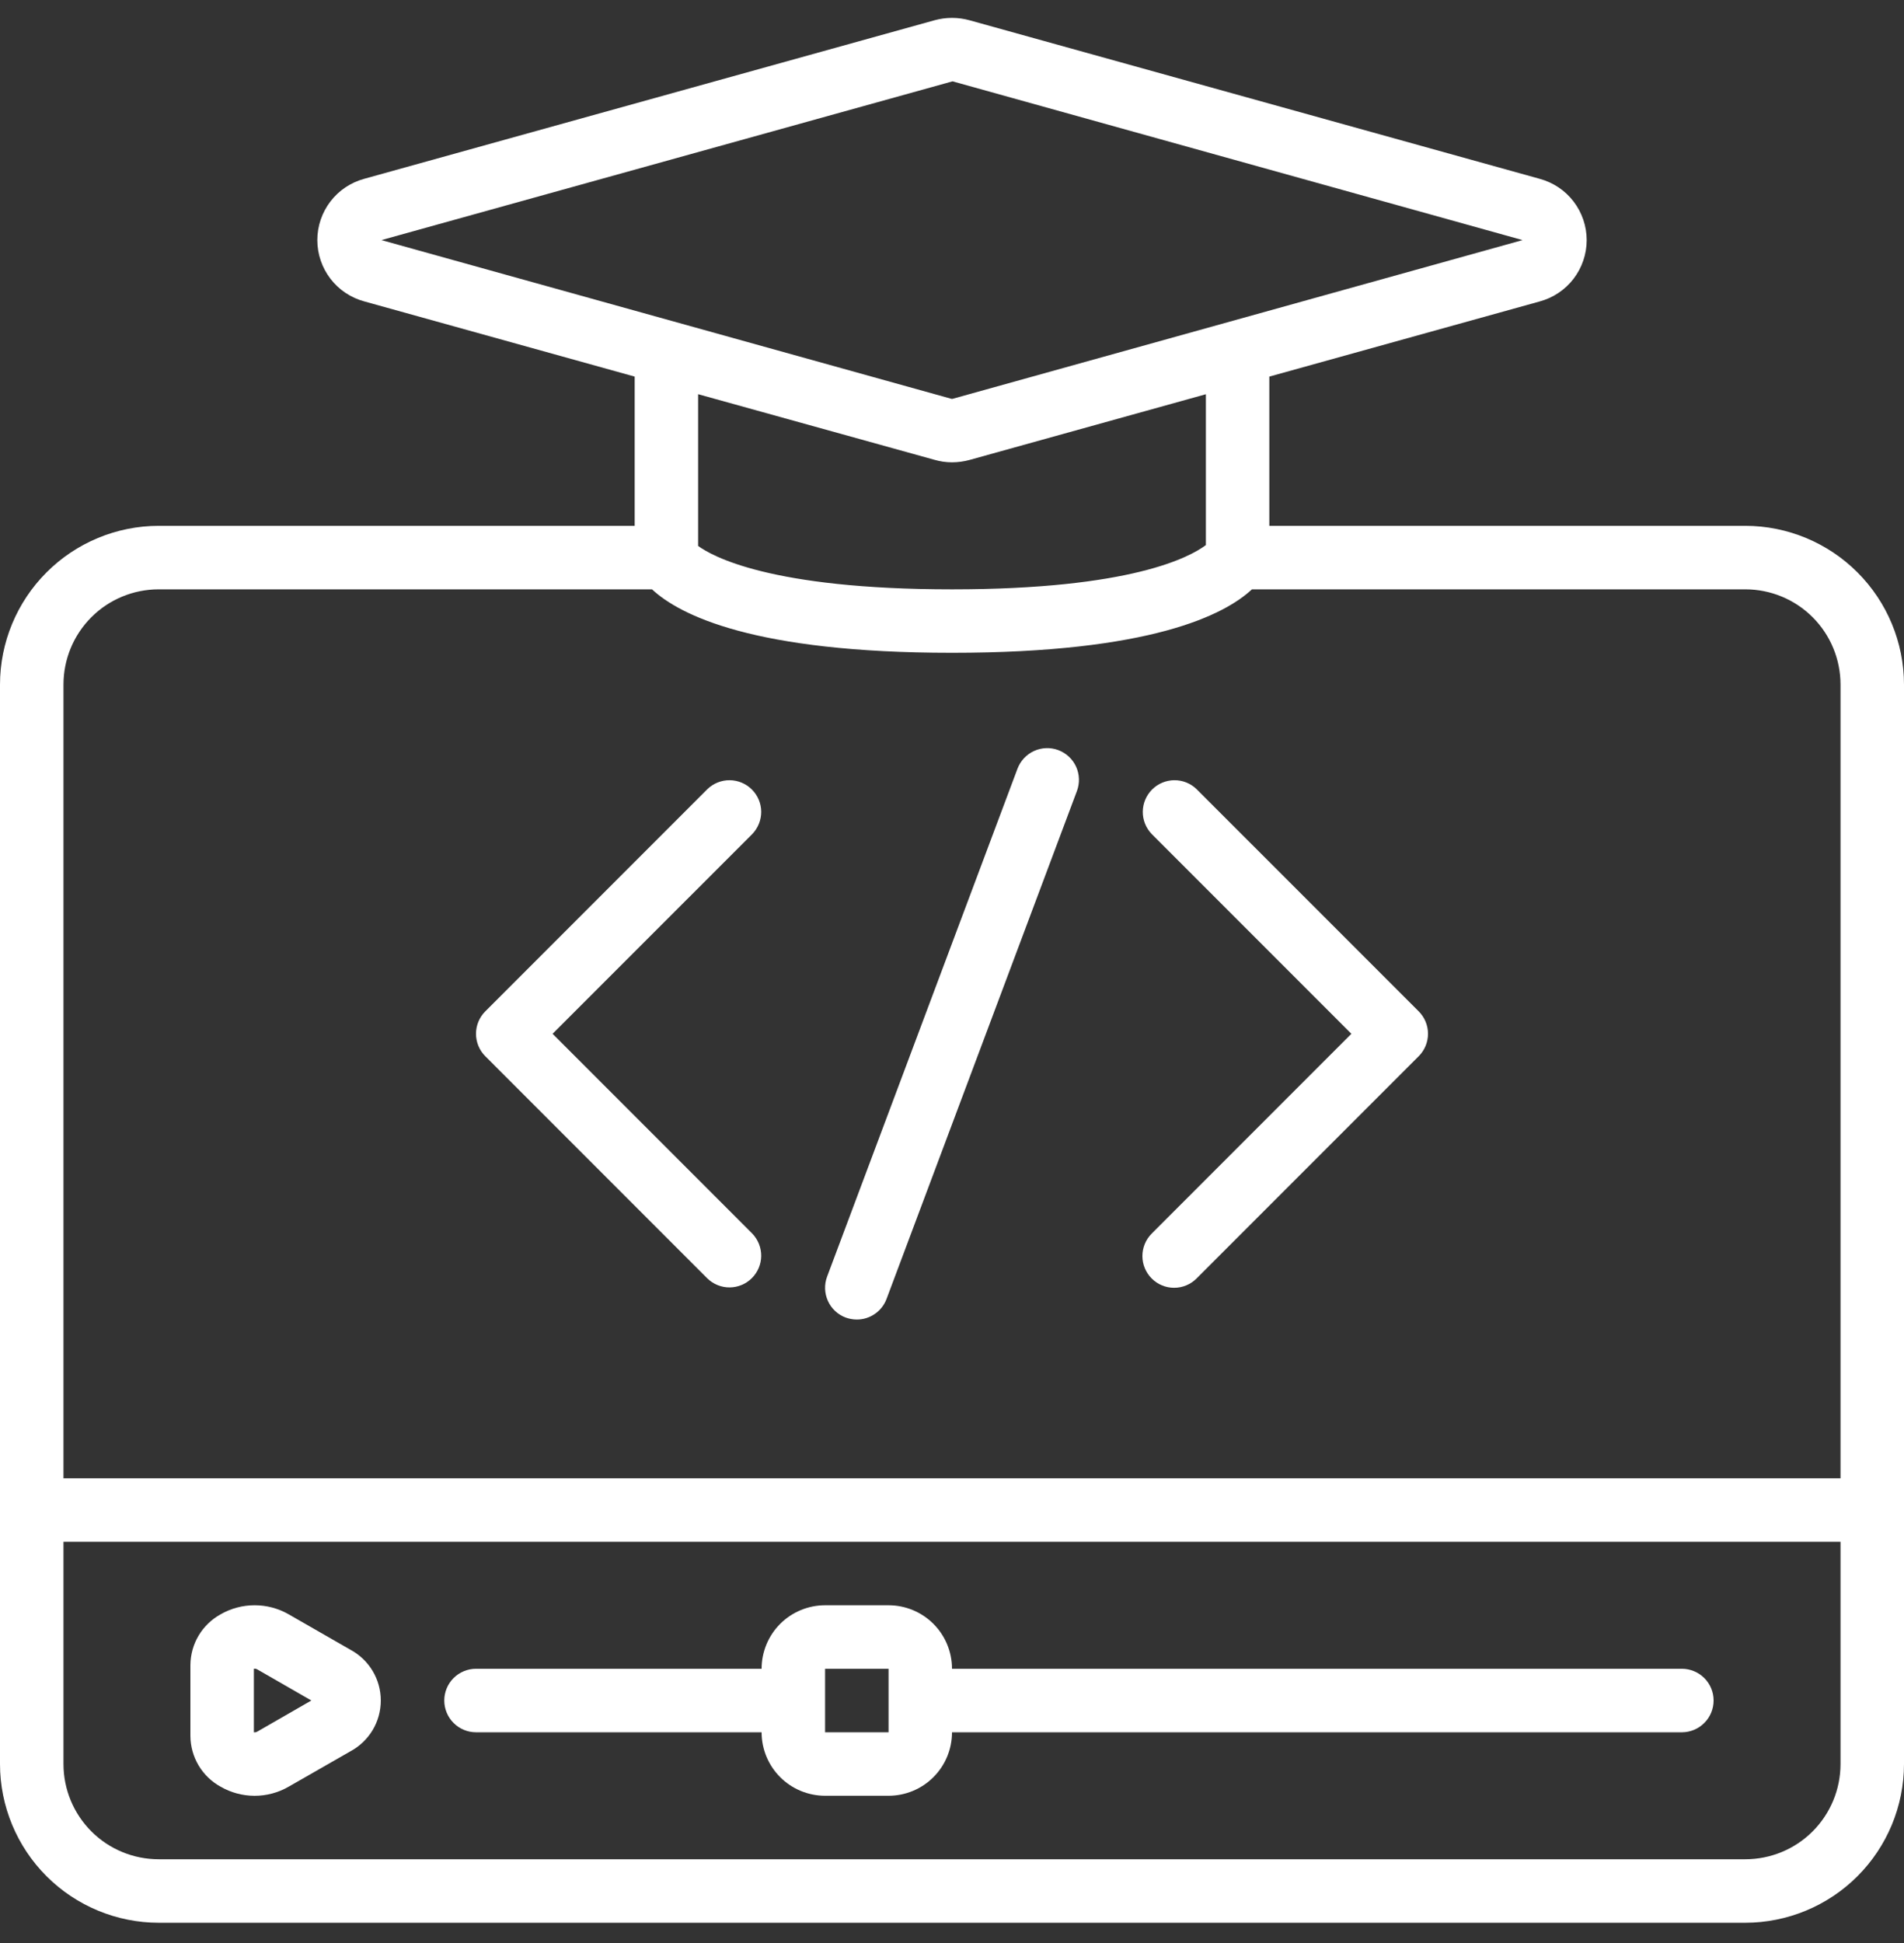 <svg width="50" height="51" viewBox="0 0 50 51" fill="none" xmlns="http://www.w3.org/2000/svg">
<rect x="0" y="0" width="50" height="51" fill="#333333" stroke="none"/>
<g clip-path="url(#clip0_194_1052)">
<path d="M45.833 13.802H33.333V9.885L40.431 7.913C40.785 7.818 41.099 7.609 41.322 7.318C41.545 7.026 41.667 6.67 41.667 6.303C41.667 5.936 41.545 5.579 41.322 5.288C41.099 4.997 40.785 4.788 40.431 4.693L25.461 0.532C25.16 0.449 24.841 0.449 24.54 0.532L9.569 4.692C9.215 4.787 8.901 4.996 8.678 5.287C8.455 5.578 8.333 5.935 8.333 6.302C8.333 6.669 8.455 7.026 8.678 7.317C8.901 7.608 9.215 7.817 9.569 7.912L16.667 9.885V13.802H4.167C3.062 13.803 2.003 14.243 1.222 15.024C0.441 15.805 0.001 16.864 0 17.969L0 46.302C0.001 47.407 0.441 48.466 1.222 49.247C2.003 50.028 3.062 50.467 4.167 50.469H45.833C46.938 50.467 47.997 50.028 48.778 49.247C49.559 48.466 49.999 47.407 50 46.302V17.969C49.999 16.864 49.559 15.805 48.778 15.024C47.997 14.243 46.938 13.803 45.833 13.802ZM25.014 2.135L39.984 6.302L25.013 10.469C25.005 10.47 24.995 10.47 24.987 10.469L10.016 6.302L25.014 2.135ZM24.539 12.069C24.689 12.113 24.844 12.135 25 12.135C25.155 12.135 25.31 12.114 25.46 12.073L31.667 10.348V14.307C31.25 14.621 29.7 15.469 25 15.469C20.204 15.469 18.685 14.586 18.333 14.33V10.347L24.539 12.069ZM4.167 15.469H17.122C17.845 16.141 19.789 17.135 25 17.135C30.211 17.135 32.155 16.141 32.877 15.469H45.833C46.496 15.469 47.132 15.732 47.601 16.201C48.07 16.67 48.333 17.306 48.333 17.969V38.802H1.667V17.969C1.667 17.306 1.93 16.67 2.399 16.201C2.868 15.732 3.504 15.469 4.167 15.469ZM45.833 48.802H4.167C3.504 48.802 2.868 48.539 2.399 48.07C1.93 47.601 1.667 46.965 1.667 46.302V40.469H48.333V46.302C48.333 46.965 48.07 47.601 47.601 48.07C47.132 48.539 46.496 48.802 45.833 48.802Z" fill="white"/>
<path d="M9.201 43.302L7.576 42.37C7.304 42.215 6.996 42.134 6.683 42.135C6.37 42.135 6.062 42.218 5.791 42.374C5.553 42.506 5.354 42.698 5.215 42.932C5.076 43.166 5.002 43.432 5 43.704V45.567C5.002 45.839 5.076 46.105 5.215 46.339C5.354 46.572 5.553 46.765 5.791 46.896C6.062 47.053 6.369 47.135 6.682 47.136C6.995 47.137 7.303 47.056 7.575 46.9L9.201 45.969C9.442 45.84 9.644 45.647 9.785 45.413C9.926 45.178 10 44.909 10 44.635C10 44.361 9.926 44.093 9.785 43.858C9.644 43.623 9.442 43.431 9.201 43.302ZM6.75 45.455C6.724 45.468 6.695 45.473 6.667 45.469V43.802C6.695 43.797 6.724 43.802 6.75 43.815L8.176 44.635L6.75 45.455Z" fill="white"/>
<path d="M44.167 43.802H25C25 43.36 24.825 42.936 24.512 42.623C24.2 42.311 23.776 42.135 23.334 42.135H21.667C21.225 42.135 20.801 42.311 20.488 42.623C20.176 42.936 20 43.36 20 43.802H12.5C12.279 43.802 12.067 43.89 11.911 44.046C11.755 44.202 11.667 44.414 11.667 44.635C11.667 44.856 11.755 45.068 11.911 45.224C12.067 45.381 12.279 45.469 12.5 45.469H20C20 45.911 20.176 46.335 20.488 46.647C20.801 46.96 21.225 47.135 21.667 47.135H23.334C23.776 47.135 24.2 46.96 24.512 46.647C24.825 46.335 25 45.911 25 45.469H44.167C44.388 45.469 44.6 45.381 44.756 45.224C44.913 45.068 45 44.856 45 44.635C45 44.414 44.913 44.202 44.756 44.046C44.6 43.89 44.388 43.802 44.167 43.802ZM21.667 45.469V43.802H23.334V45.469H21.667Z" fill="white"/>
<path d="M30.244 33.558C30.4 33.714 30.612 33.802 30.833 33.802C31.054 33.802 31.266 33.714 31.422 33.558L37.256 27.724C37.412 27.568 37.5 27.356 37.5 27.135C37.5 26.914 37.412 26.702 37.256 26.546L31.422 20.713C31.265 20.561 31.055 20.477 30.836 20.479C30.618 20.481 30.409 20.569 30.254 20.723C30.1 20.878 30.012 21.087 30.01 21.305C30.008 21.523 30.092 21.734 30.244 21.891L35.488 27.135L30.244 32.38C30.088 32.536 30 32.748 30 32.969C30 33.19 30.088 33.401 30.244 33.558Z" fill="white"/>
<path d="M18.577 33.558C18.735 33.71 18.945 33.794 19.163 33.792C19.382 33.79 19.591 33.702 19.745 33.548C19.9 33.393 19.988 33.184 19.99 32.966C19.991 32.747 19.907 32.537 19.756 32.38L14.511 27.135L19.756 21.891C19.907 21.734 19.991 21.523 19.99 21.305C19.988 21.087 19.9 20.878 19.745 20.723C19.591 20.569 19.382 20.481 19.163 20.479C18.945 20.477 18.735 20.561 18.577 20.713L12.744 26.546C12.588 26.702 12.5 26.914 12.5 27.135C12.5 27.356 12.588 27.568 12.744 27.724L18.577 33.558Z" fill="white"/>
<path d="M22.207 34.583C22.301 34.617 22.4 34.635 22.5 34.635C22.67 34.636 22.835 34.584 22.975 34.487C23.115 34.391 23.221 34.254 23.281 34.095L28.281 20.762C28.358 20.555 28.35 20.326 28.259 20.124C28.167 19.923 27.999 19.767 27.792 19.689C27.585 19.612 27.355 19.62 27.154 19.712C26.953 19.804 26.797 19.972 26.719 20.179L21.719 33.512C21.642 33.719 21.651 33.947 21.742 34.148C21.833 34.349 22 34.505 22.207 34.583Z" fill="white"/>
</g>
<defs>
<clipPath id="clip0_194_1052">
<rect width="50" height="50" fill="white" transform="translate(0 0.469)"/>
</clipPath>
</defs>
</svg>
